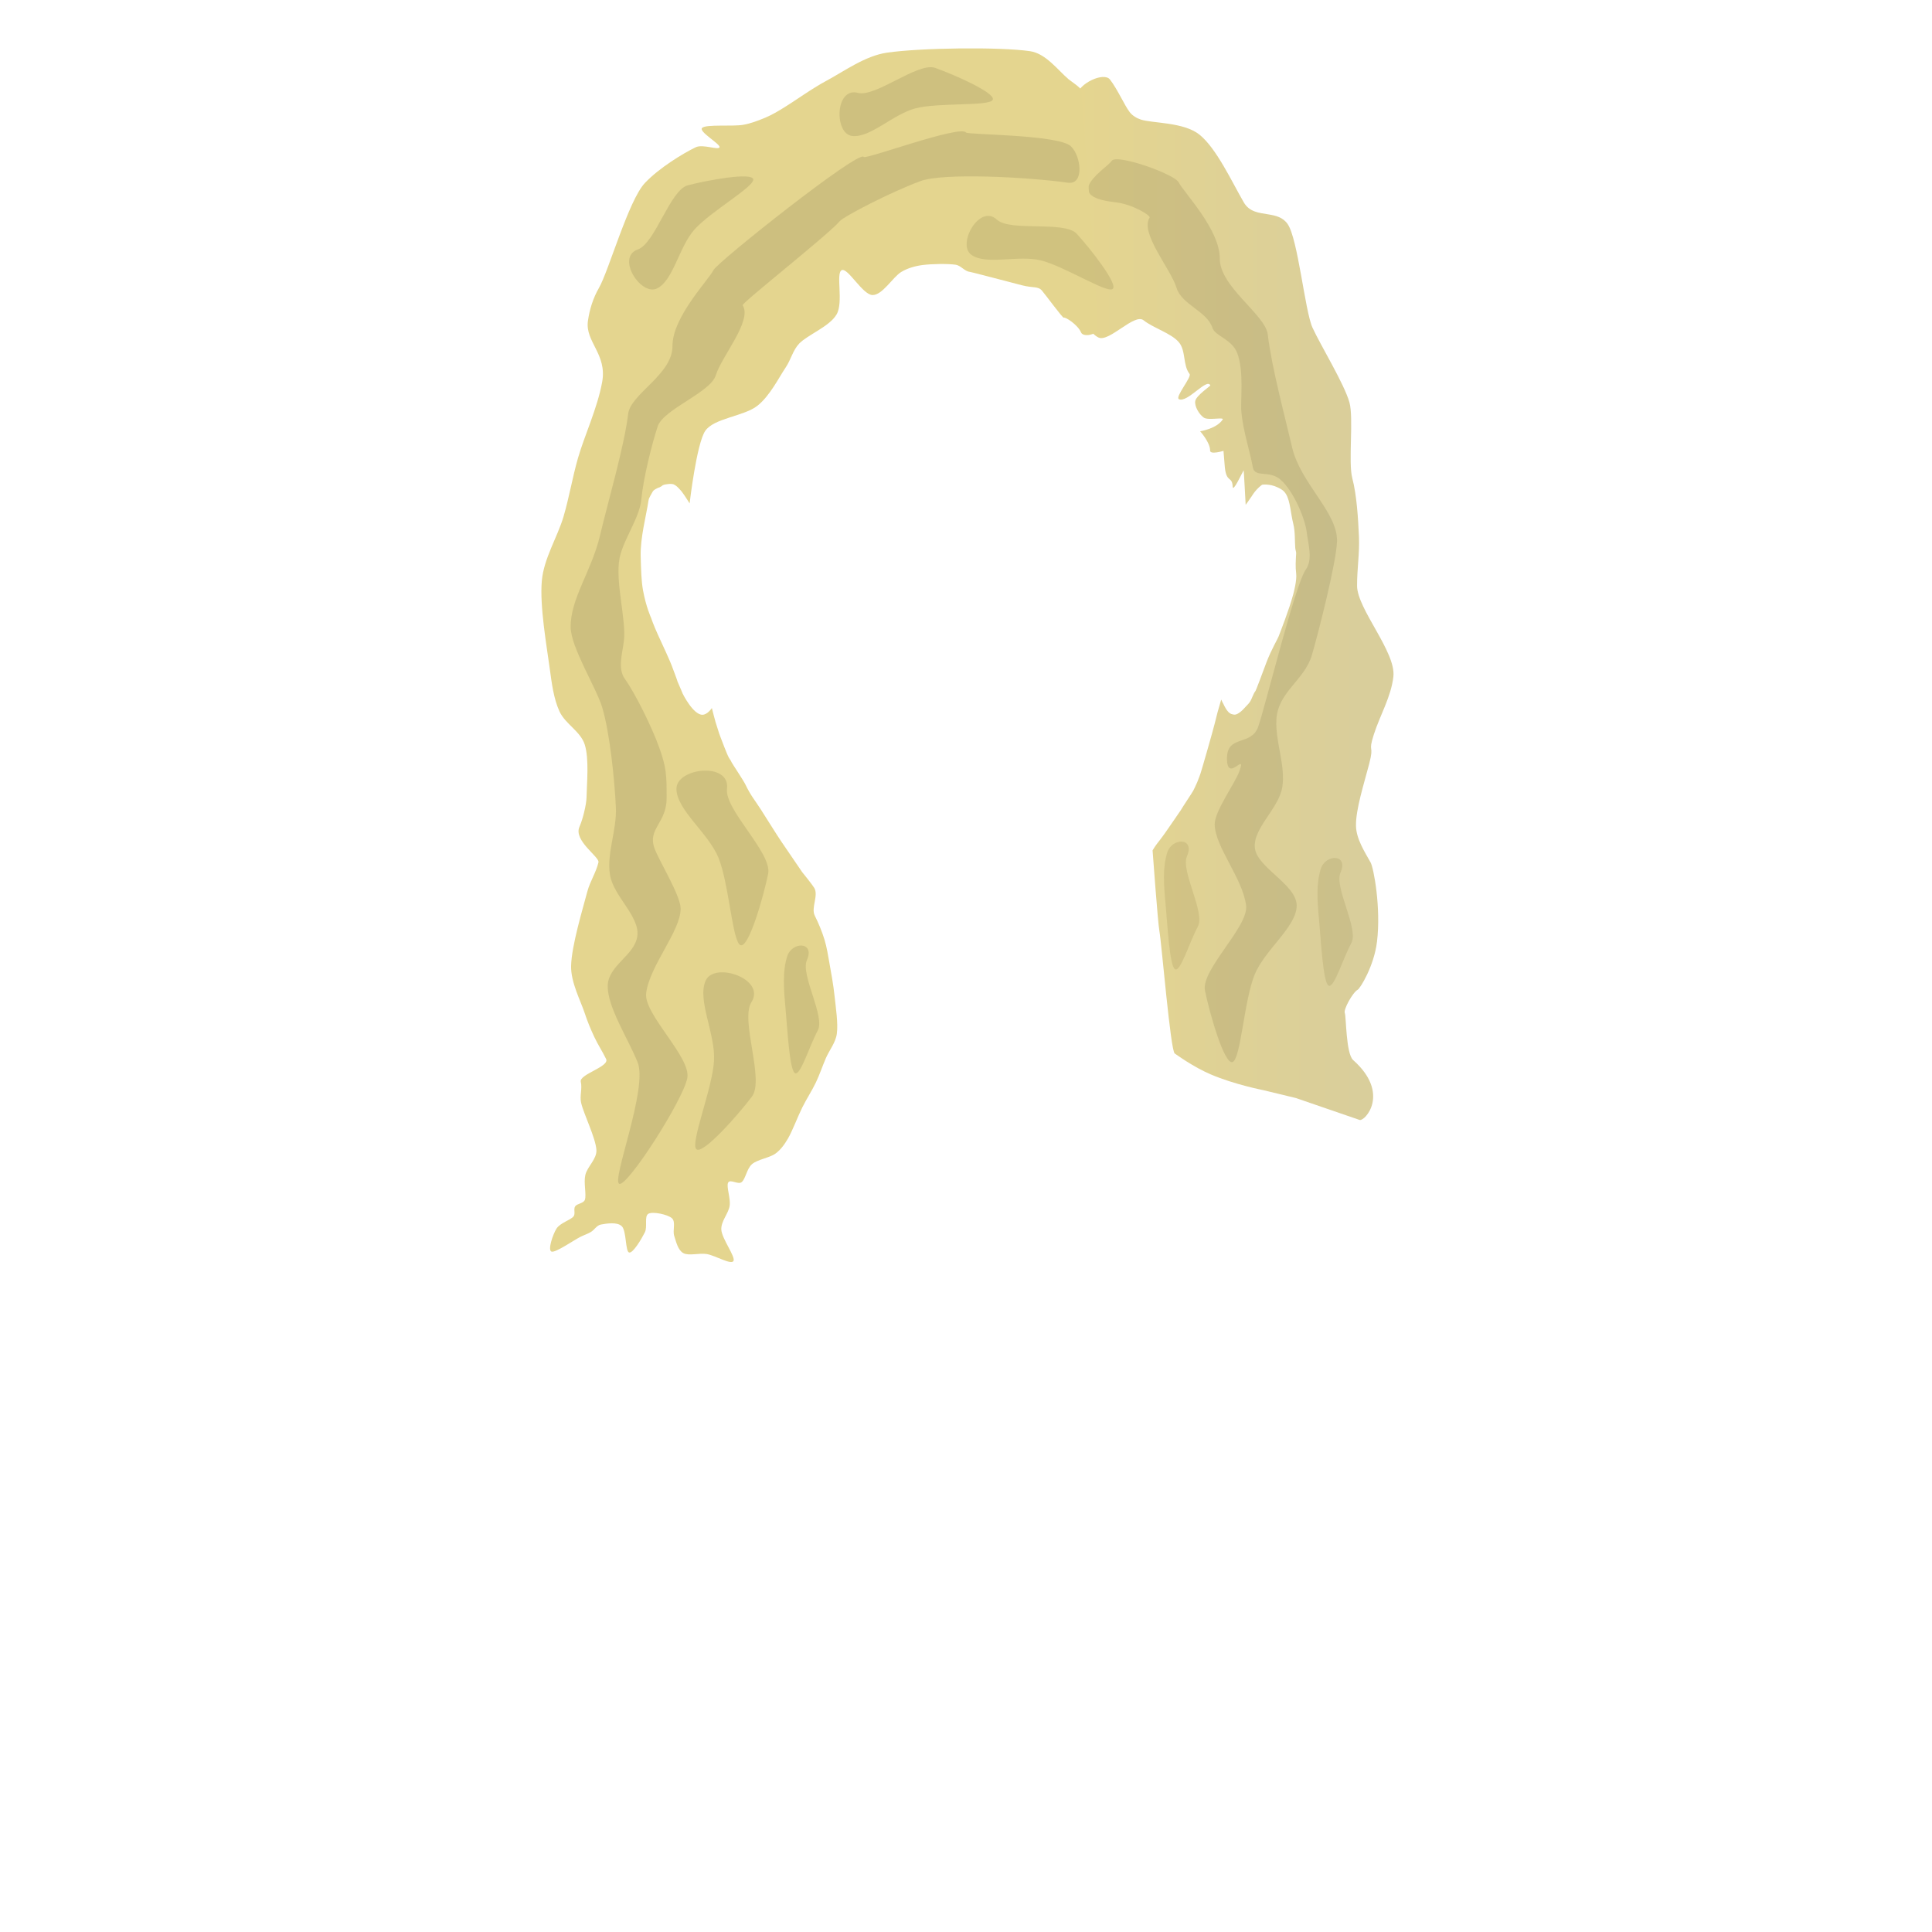 <?xml version="1.0" encoding="UTF-8" standalone="no"?><!DOCTYPE svg PUBLIC "-//W3C//DTD SVG 1.1//EN" "http://www.w3.org/Graphics/SVG/1.1/DTD/svg11.dtd"><svg width="100%" height="100%" viewBox="0 0 800 800" version="1.1" xmlns="http://www.w3.org/2000/svg" xmlns:xlink="http://www.w3.org/1999/xlink" xml:space="preserve" xmlns:serif="http://www.serif.com/" style="fill-rule:evenodd;clip-rule:evenodd;stroke-linejoin:round;stroke-miterlimit:2;"><g id="v.4.3"></g><g id="Long-hair-Blond" serif:id="Long hair Blond"><path d="M445.845,39.532c0.839,-5.024 11.255,-9.882 13.789,-6.582c3.197,4.163 6.015,10.714 8.149,13.476c1.14,1.475 2.882,2.523 4.656,3.096c4.817,1.556 17.747,1.003 24.245,6.238c7.105,5.724 13.508,19.747 18.384,28.103c2.289,3.924 6.261,4.274 10.096,4.9c3.08,0.502 6.071,1.183 8.036,4.035c2.118,3.076 3.889,11.94 5.517,20.936c1.659,9.163 3.17,18.464 4.751,21.925c3.387,7.416 13.096,23.183 15.291,30.912c1.833,6.454 -0.529,24.885 1.182,31.372c1.868,7.085 2.438,16.798 2.77,24.239c0.304,6.801 -0.816,13.602 -0.778,20.41c0.055,9.619 16.195,27.404 15.035,37.599c-0.95,8.342 -5.49,15.871 -8.067,23.862c-2.658,8.241 0.286,3.667 -1.94,12.205c-2.206,8.459 -5.575,18.832 -5.478,25.646c0.077,5.464 3.649,10.902 6.058,15.235c1.274,2.292 4.342,18.748 2.647,32.76c-1.245,10.296 -7.043,19.413 -7.965,19.902c-2.07,1.095 -5.99,8.2 -5.378,9.647c0.613,1.448 0.454,16.823 3.459,19.494c15.541,13.812 4.867,25.394 2.712,24.816l-26.387,-9.078l-13.507,-3.267c0,0 -11.911,-2.314 -21.707,-6.498c-7.41,-3.165 -14.052,-8.081 -14.988,-8.687c-1.733,-1.121 -5.449,-45.785 -6.344,-50.664c-0.661,-3.602 -2.827,-33.442 -2.827,-33.442c0,0 1.116,-1.925 2.376,-3.46c1.138,-1.388 3.127,-4.212 3.17,-4.276c0.73,-1.086 5.971,-8.595 6.143,-8.918c0.54,-1.01 4.805,-7.362 5.124,-8.021c0.295,-0.61 1.054,-2.062 1.675,-3.545c0.751,-1.793 1.344,-3.608 1.371,-3.671c0.268,-0.621 5.315,-18.248 5.85,-20.568c0.087,-0.381 1.059,-4.202 1.226,-4.834c0.334,-1.264 1.486,-5.152 1.486,-5.152l0.598,1.269c0,0 0.027,0.043 0.055,0.099c0.018,0.036 0.046,0.075 0.071,0.12c0.034,0.061 0.068,0.129 0.107,0.183c0.071,0.101 0.121,0.244 0.191,0.39c0.086,0.179 0.191,0.366 0.26,0.523c0.051,0.115 0.174,0.336 0.263,0.505c0.026,0.049 0.045,0.101 0.076,0.132c0.108,0.105 0.141,0.252 0.222,0.402c0.138,0.253 0.314,0.533 0.505,0.772c0.158,0.197 0.322,0.382 0.469,0.566c0.365,0.459 0.823,0.725 0.994,0.826c0.2,0.118 0.397,0.205 0.397,0.203c0,-0.01 0.029,-0.005 0.081,0.009c0.252,0.066 1.04,0.346 1.609,0.209c0.306,-0.073 0.599,-0.167 0.805,-0.289c0.301,-0.179 0.53,-0.315 0.562,-0.34c0.191,-0.149 0.378,-0.231 0.529,-0.358c0.148,-0.126 0.327,-0.239 0.481,-0.386c0.28,-0.267 0.547,-0.487 0.828,-0.776c0.581,-0.598 1.228,-1.331 1.611,-1.722c1.05,-1.074 1.27,-1.475 1.715,-2.385c0.344,-0.703 1.221,-2.954 1.564,-3.205c0.422,-0.311 3.111,-7.989 4.842,-12.434c1.96,-5.036 4.557,-9.467 4.91,-10.407c0.756,-2.011 4.292,-10.885 6.08,-17.496c0.196,-0.725 1.571,-5.853 1.207,-8.678c-0.337,-2.623 -0.188,-5.067 0,-8.292c0.036,-0.614 -0.311,-1.342 -0.379,-2.218c-0.218,-2.781 0.001,-6.732 -0.785,-9.873c-1.163,-4.653 -1.253,-9.423 -3.034,-12.412c-0.993,-1.668 -2.311,-2.232 -3.599,-2.854c-3.058,-1.475 -6.206,-1.11 -6.307,-1.04c-0.593,0.408 -1.866,1.475 -2.993,2.878c-0.185,0.231 -0.346,0.468 -0.524,0.714c-0.059,0.083 -0.124,0.179 -0.18,0.265c-0.044,0.066 -0.1,0.129 -0.142,0.194c-0.161,0.252 -0.32,0.489 -0.47,0.72c-0.855,1.32 -2.498,3.548 -2.498,3.548c0,0 -0.753,-14.444 -0.842,-14.287c-0.937,1.647 -4.436,9.263 -4.538,6.759c-0.182,-4.461 -2.539,-1.433 -3.24,-7.954c-0.128,-1.186 -0.561,-6.866 -0.561,-6.866c0,0 -5.586,1.728 -5.547,-0.138c0.068,-3.317 -4.123,-7.965 -4.123,-7.965c0,0 6.758,-1.038 9.318,-4.822c0.836,-1.234 -5.918,0.462 -7.806,-0.836c-1.887,-1.297 -3.971,-4.728 -3.52,-6.947c0.451,-2.22 6.303,-6.173 6.226,-6.37c-1.31,-3.338 -9.541,7.349 -13,5.684c-1.752,-0.842 5.395,-9.183 4.406,-10.449c-2.854,-3.654 -1.446,-9.654 -4.464,-13.173c-3.179,-3.708 -10.528,-5.821 -14.611,-9.071c-3.747,-2.982 -14.155,9.093 -18.552,7.194c-1.595,-0.688 -3.518,-2.697 -5.196,-5.128c-1.878,-2.722 -3.448,-5.973 -3.903,-8.492c-2.373,-13.15 -2.298,-72.883 0,-86.646Z" style="fill:url(#_Linear1);"/><path d="M510.356,439.772c3.43,-1.112 4.752,-25.445 9.181,-36.24c4.228,-10.304 17.378,-19.812 17.394,-28.528c0.017,-8.717 -16.3,-15.608 -17.297,-23.769c-0.996,-8.161 9.838,-16.338 11.319,-25.197c1.481,-8.86 -2.864,-18.614 -2.432,-27.959c0.535,-11.556 11.572,-16.27 14.693,-26.781c2.403,-8.092 10.315,-38.916 10.42,-47.357c0.148,-11.9 -15.1,-23.774 -18.583,-38.645c-3.074,-13.129 -8.522,-33.426 -10.101,-46.817c-0.966,-8.2 -19.926,-19.722 -19.861,-31.434c0.067,-11.966 -14.73,-27.123 -17.037,-31.559c-1.789,-3.437 -25.923,-12.01 -27.758,-8.848c-1.639,2.826 -21.909,14.552 1.425,17.095c7.239,0.789 14.85,5.515 14.303,6.385c-4.062,6.466 8.657,21.001 11.142,29.031c2.204,7.122 12.591,9.587 14.909,16.673c1.08,3.299 7.96,4.618 10.192,10.276c2.965,7.517 1.302,19.651 1.771,24.623c0.731,7.754 3.3,15.224 4.764,22.874c0.819,4.281 6.75,1.058 11.305,4.917c5.776,4.893 10.375,16.787 10.936,21.56c0.616,5.244 2.714,11.547 -0.366,15.836c-4.371,6.087 -16.778,56.761 -19.664,64.981c-2.886,8.219 -12.946,3.187 -12.946,13.145c0,10.448 8.036,-2.995 5.237,5.063c-1.804,5.193 -10.325,16.672 -10.325,22.169c0,9.269 11.64,22.449 13.015,33.738c1.063,8.733 -18.791,26.58 -17.035,35.201c1.9,9.327 7.969,30.679 11.399,29.567Z" style="fill:#382e0d;fill-opacity:0.12;"/><g><path d="M454.213,136.726c-0.073,1.733 -5.661,3.076 -6.566,0.929c-1.327,-3.15 -6.509,-6.507 -7.154,-6.096c-0.411,0.261 -7.468,-9.403 -9.074,-11.258c-1.607,-1.856 -3.638,-0.96 -8.373,-2.202c-1.57,-0.412 -3.261,-0.855 -4.98,-1.305c-7.722,-2.02 -16.011,-4.171 -16.481,-4.221c-2.186,-0.233 -3.718,-2.646 -5.894,-2.959c-3.272,-0.47 -9.987,-0.36 -13.737,0.14c-3.047,0.406 -6.131,1.279 -8.766,2.86c-3.45,2.07 -7.817,9.678 -11.932,9.558c-4.116,-0.12 -10.292,-11.613 -12.763,-10.279c-2.472,1.333 0.859,13.222 -2.066,18.282c-2.926,5.061 -11.985,8.436 -15.489,12.081c-2.598,2.702 -3.445,6.678 -5.536,9.79c-2.885,4.293 -6.588,11.867 -11.777,15.969c-5.563,4.397 -18.003,5.098 -21.604,10.414c-3.6,5.315 -6.462,30.031 -6.462,30.031c0,0 -1.48,-2.378 -2.16,-3.353c-0.319,-0.458 -0.801,-1.165 -1.219,-1.697c-0.372,-0.474 -1.546,-1.66 -1.546,-1.66c0,0 -0.808,-0.825 -1.739,-1.198c-0.414,-0.166 -1.369,-0.229 -2.3,-0.105c-0.679,0.09 -1.403,0.163 -1.882,0.373c-0.083,0.036 -0.3,0.07 -0.454,0.239c-0.103,0.113 -0.237,0.213 -0.373,0.302c-0.21,0.137 -0.443,0.225 -0.576,0.301c-0.058,0.034 -0.136,0.112 -0.107,0.096c0.007,-0.005 -0.46,0.131 -0.917,0.333c-0.433,0.192 -0.855,0.451 -0.855,0.451c0,0 -0.894,0.496 -1.126,0.963c-0.544,1.095 -1.583,2.498 -1.765,3.726c-0.932,6.311 -3.465,15.423 -3.241,23.175c0.146,5.064 0.223,9.936 0.95,13.958c1.246,6.893 3.345,11.463 3.345,11.463c0,0 0.963,2.871 2.822,6.964c2.136,4.705 5.121,10.908 6.268,14.257c0.402,1.173 1.067,2.678 1.537,4.149c0.294,0.92 0.368,1.219 0.698,1.873c0.349,0.693 1.762,4.148 1.762,4.148c0,0 4.324,8.804 8.202,8.752c2.082,-0.027 3.886,-2.775 3.886,-2.775c0,0 0.225,0.91 0.312,1.228c0.327,1.194 0.651,2.639 1.087,4.092c0.043,0.143 0.059,0.294 0.109,0.436c0.617,1.744 0.857,2.858 1.483,4.684c0.155,0.451 0.337,0.925 0.508,1.384c0.572,1.533 1.158,3.087 1.736,4.516c0.704,1.739 1.303,3.297 1.841,4.267c0.313,0.564 0.915,1.261 1.07,1.808c0.087,0.307 4.943,7.534 5.785,9.316c2.1,4.442 4.106,6.734 6.463,10.437c1.945,3.056 6.827,10.862 8.383,13.126c0.944,1.373 8.607,12.621 8.607,12.621c0,0 4.131,5.088 4.998,6.521c1.902,3.141 -1.395,8.258 0.219,11.487c1.596,3.191 3.005,6.611 4.023,9.919c0.995,3.233 1.491,6.601 2.087,9.93c0.695,3.876 1.615,8.854 2.081,13.326c0.506,4.853 1.554,11.472 0.952,15.793c-0.51,3.667 -3.115,6.77 -4.561,10.129c-1.428,3.318 -2.557,6.766 -4.115,10.024c-1.625,3.395 -3.881,6.834 -5.631,10.35c-1.923,3.862 -4.05,9.637 -5.906,12.822c-1.374,2.356 -3.015,4.704 -5.235,6.289c-2.48,1.77 -7.314,2.362 -9.646,4.331c-2.203,1.861 -2.689,6.202 -4.342,7.482c-1.469,1.139 -4.75,-1.427 -5.574,0.2c-0.823,1.628 1.089,6.404 0.633,9.566c-0.469,3.252 -3.684,6.443 -3.444,9.942c0.262,3.815 6.022,11.274 5.014,12.95c-1.007,1.675 -7.601,-2.349 -11.061,-2.898c-3.195,-0.506 -7.456,0.851 -9.698,-0.393c-2.242,-1.245 -2.961,-4.66 -3.754,-7.073c-0.777,-2.365 0.775,-5.862 -1.002,-7.402c-1.778,-1.54 -7.803,-2.815 -9.662,-1.839c-1.86,0.976 -0.328,5.357 -1.495,7.696c-1.337,2.678 -4.935,8.79 -6.526,8.374c-1.591,-0.417 -1.068,-8.946 -3.02,-10.875c-1.952,-1.929 -6.564,-1.089 -8.693,-0.697c-1.671,0.307 -2.681,2.205 -4.083,3.049c-1.364,0.821 -2.906,1.306 -4.331,2.016c-2.722,1.358 -10.343,6.691 -12.004,6.132c-1.661,-0.559 0.521,-7.061 2.038,-9.485c1.516,-2.425 5.768,-3.518 7.06,-5.063c0.913,-1.09 -0.091,-3.05 0.696,-4.207c0.787,-1.157 3.527,-1.19 4.027,-2.733c0.702,-2.166 -0.588,-6.928 0.183,-10.261c0.795,-3.433 4.805,-6.573 4.584,-10.335c-0.292,-4.98 -5.256,-14.838 -6.335,-19.545c-0.647,-2.825 0.549,-5.878 -0.135,-8.694c-0.755,-3.108 12.038,-6.239 10.483,-9.434c-1.525,-3.134 -3.461,-6.059 -4.934,-9.217c-1.479,-3.17 -2.844,-6.456 -3.937,-9.804c-1.593,-4.881 -5.773,-12.725 -5.625,-19.483c0.184,-8.389 4.843,-23.696 6.731,-30.85c1.099,-4.163 3.615,-7.879 4.599,-12.071c0.53,-2.257 -10.34,-8.915 -7.89,-14.655c0.895,-2.097 1.456,-4.074 1.911,-5.899c0.669,-2.677 1.013,-4.958 1.039,-6.25c0.118,-5.936 1.133,-15.992 -0.733,-21.941c-1.725,-5.497 -8.058,-8.52 -10.465,-13.754c-2.417,-5.256 -3.225,-11.759 -4.038,-17.783c-1.218,-9.022 -4.219,-25.873 -3.269,-36.351c0.843,-9.292 6.478,-18.056 8.972,-26.515c2.353,-7.983 3.694,-16.239 5.99,-24.239c2.669,-9.294 8.048,-20.678 10.02,-31.528c2.101,-11.56 -7.096,-16.636 -5.906,-25.224c0.661,-4.765 2.149,-9.528 4.556,-13.693c4.06,-7.027 12.246,-36.288 19.054,-43.497c5.887,-6.232 15.897,-12.319 21.045,-14.783c2.959,-1.416 9.401,1.337 9.841,0c0.44,-1.337 -8.812,-6.476 -7.199,-8.021c1.613,-1.545 12.471,-0.524 16.877,-1.249c3.305,-0.544 6.731,-1.915 9.557,-3.102c2.587,-1.087 4.997,-2.566 7.397,-4.019c4.192,-2.537 11.578,-7.91 17.752,-11.203c7.117,-3.797 15.875,-10.261 24.948,-11.573c14.034,-2.031 46.727,-2.443 59.257,-0.61c6.5,0.95 11.421,7.74 15.926,11.608c0.892,0.765 5.376,3.637 5.416,4.816c0.44,13.059 6.972,84.132 6.343,99.112Z" style="fill:#e4d58f;"/><path d="M486.507,401.314c-2.227,-1.56 -3.063,-18.218 -3.87,-26.98c-0.77,-8.363 -1.233,-14.999 0.682,-21.287c1.915,-6.287 11.668,-6.33 8.181,1.504c-2.698,6.061 7.671,23.316 4.499,29.144c-3.432,6.304 -7.265,19.179 -9.492,17.619Z" style="fill:#5c4b16;fill-opacity:0.12;"/><path d="M550.078,408.093c-2.227,-1.56 -3.064,-18.218 -3.87,-26.98c-0.771,-8.363 -1.234,-14.999 0.681,-21.287c1.915,-6.287 11.668,-6.33 8.181,1.504c-2.697,6.061 7.671,23.316 4.499,29.143c-3.431,6.305 -7.264,19.18 -9.491,17.62Z" style="fill:#5c4b16;fill-opacity:0.12;"/><path d="M329.119,444.351c-2.227,-1.56 -3.064,-18.219 -3.87,-26.98c-0.771,-8.363 -1.234,-15 0.681,-21.287c1.915,-6.288 11.668,-6.331 8.181,1.504c-1.385,3.113 0.676,9.18 2.58,15.135c1.802,5.637 3.462,11.174 1.919,14.008c-3.431,6.304 -7.264,19.18 -9.491,17.62Z" style="fill:#332a0c;fill-opacity:0.12;"/><path d="M256.455,490.203c-3.43,-1.112 11.981,-39.594 7.551,-50.389c-4.227,-10.304 -12.351,-22.652 -12.367,-31.368c-0.017,-8.717 11.274,-12.769 12.27,-20.93c0.997,-8.161 -9.837,-16.337 -11.318,-25.197c-1.482,-8.859 2.864,-18.614 2.431,-27.958c-0.534,-11.557 -2.519,-30.869 -5.64,-41.38c-2.403,-8.092 -12.979,-24.813 -13.085,-33.254c-0.148,-11.901 8.713,-23.278 12.195,-38.149c3.075,-13.129 10.043,-36.843 11.621,-50.235c0.967,-8.199 18.407,-16.304 18.341,-28.016c-0.067,-11.966 14.731,-27.123 17.038,-31.559c1.788,-3.438 60.35,-49.958 62.184,-46.796c0.691,1.191 39.974,-13.37 42.324,-10.107c0.7,0.973 38.314,0.835 43.42,5.686c4.242,4.031 5.69,16.065 -1.218,15.1c-16.673,-2.329 -51.478,-4.183 -61.051,-0.665c-12.06,4.432 -31.734,14.571 -33.526,16.689c-4.703,5.56 -40.651,33.855 -40.104,34.725c4.062,6.466 -8.656,21.001 -11.141,29.03c-2.204,7.123 -21.726,14.048 -24.044,21.134c-2.514,7.682 -5.952,21.513 -6.774,30.228c-0.732,7.754 -7.561,16.751 -9.024,24.4c-1.858,9.71 2.826,25.532 1.823,34.069c-0.616,5.244 -2.714,11.547 0.366,15.836c4.371,6.087 11.399,20.355 14.285,28.574c2.886,8.22 3.031,10.783 3.031,20.741c0,10.449 -7.885,12.632 -5.086,20.69c1.804,5.192 10.885,19.664 10.885,25.161c0,9.27 -12.915,23.734 -14.29,35.022c-1.064,8.734 18.791,26.581 17.034,35.202c-1.899,9.327 -24.701,44.828 -28.131,43.716Z" style="fill:#251e09;fill-opacity:0.12;"/><path d="M306.675,391.398c-3.43,-1.112 -4.752,-25.445 -9.181,-36.24c-4.228,-10.304 -17.378,-19.812 -17.394,-28.529c-0.017,-8.716 22.314,-11.288 20.939,0c-1.064,8.734 18.791,26.581 17.035,35.202c-1.9,9.327 -7.969,30.679 -11.399,29.567Z" style="fill:#372d0d;fill-opacity:0.12;"/><path d="M460.717,119.673c-2.504,1.827 -20.116,-9.525 -29.868,-11.885c-9.308,-2.252 -22.562,2.11 -28.64,-2.275c-6.078,-4.385 3.393,-21.234 10.561,-14.583c5.546,5.146 27.988,0.321 33.106,5.892c5.537,6.027 17.346,21.023 14.841,22.851Z" style="fill:#3c320e;fill-opacity:0.12;"/><path d="M411.077,41.32c-1.354,2.79 -22.234,1.036 -31.952,3.53c-9.276,2.382 -18.93,12.456 -26.356,11.438c-7.425,-1.018 -6.973,-20.341 2.479,-17.834c7.312,1.94 24.861,-12.857 31.996,-10.341c7.719,2.722 25.186,10.418 23.833,13.207Z" style="fill:#31290c;fill-opacity:0.12;"/><path d="M311.916,74.264c0.449,3.067 -17.805,13.356 -24.44,20.882c-6.332,7.184 -8.653,20.944 -15.366,24.276c-6.713,3.333 -17.202,-12.901 -7.976,-16.141c7.138,-2.507 13.332,-24.611 20.647,-26.541c7.913,-2.089 26.685,-5.544 27.135,-2.476Z" style="fill:#2c240a;fill-opacity:0.12;"/><path d="M288.333,475.846c-2.616,-2.481 6.674,-25.01 7.328,-36.66c0.623,-11.12 -7.148,-25.366 -3.407,-33.239c3.74,-7.872 25.001,-0.573 18.897,9.021c-4.723,7.424 5.506,32.083 0.207,39.107c-5.733,7.598 -20.408,24.253 -23.025,21.771Z" style="fill:#31280b;fill-opacity:0.12;"/></g></g><defs><linearGradient id="_Linear1" x1="0" y1="0" x2="1" y2="0" gradientUnits="userSpaceOnUse" gradientTransform="matrix(119.28,0,0,401.789,444.093,232.765)"><stop offset="0" style="stop-color:#e5d58f;stop-opacity:1"/><stop offset="1" style="stop-color:#d9ce9b;stop-opacity:1"/></linearGradient></defs></svg>